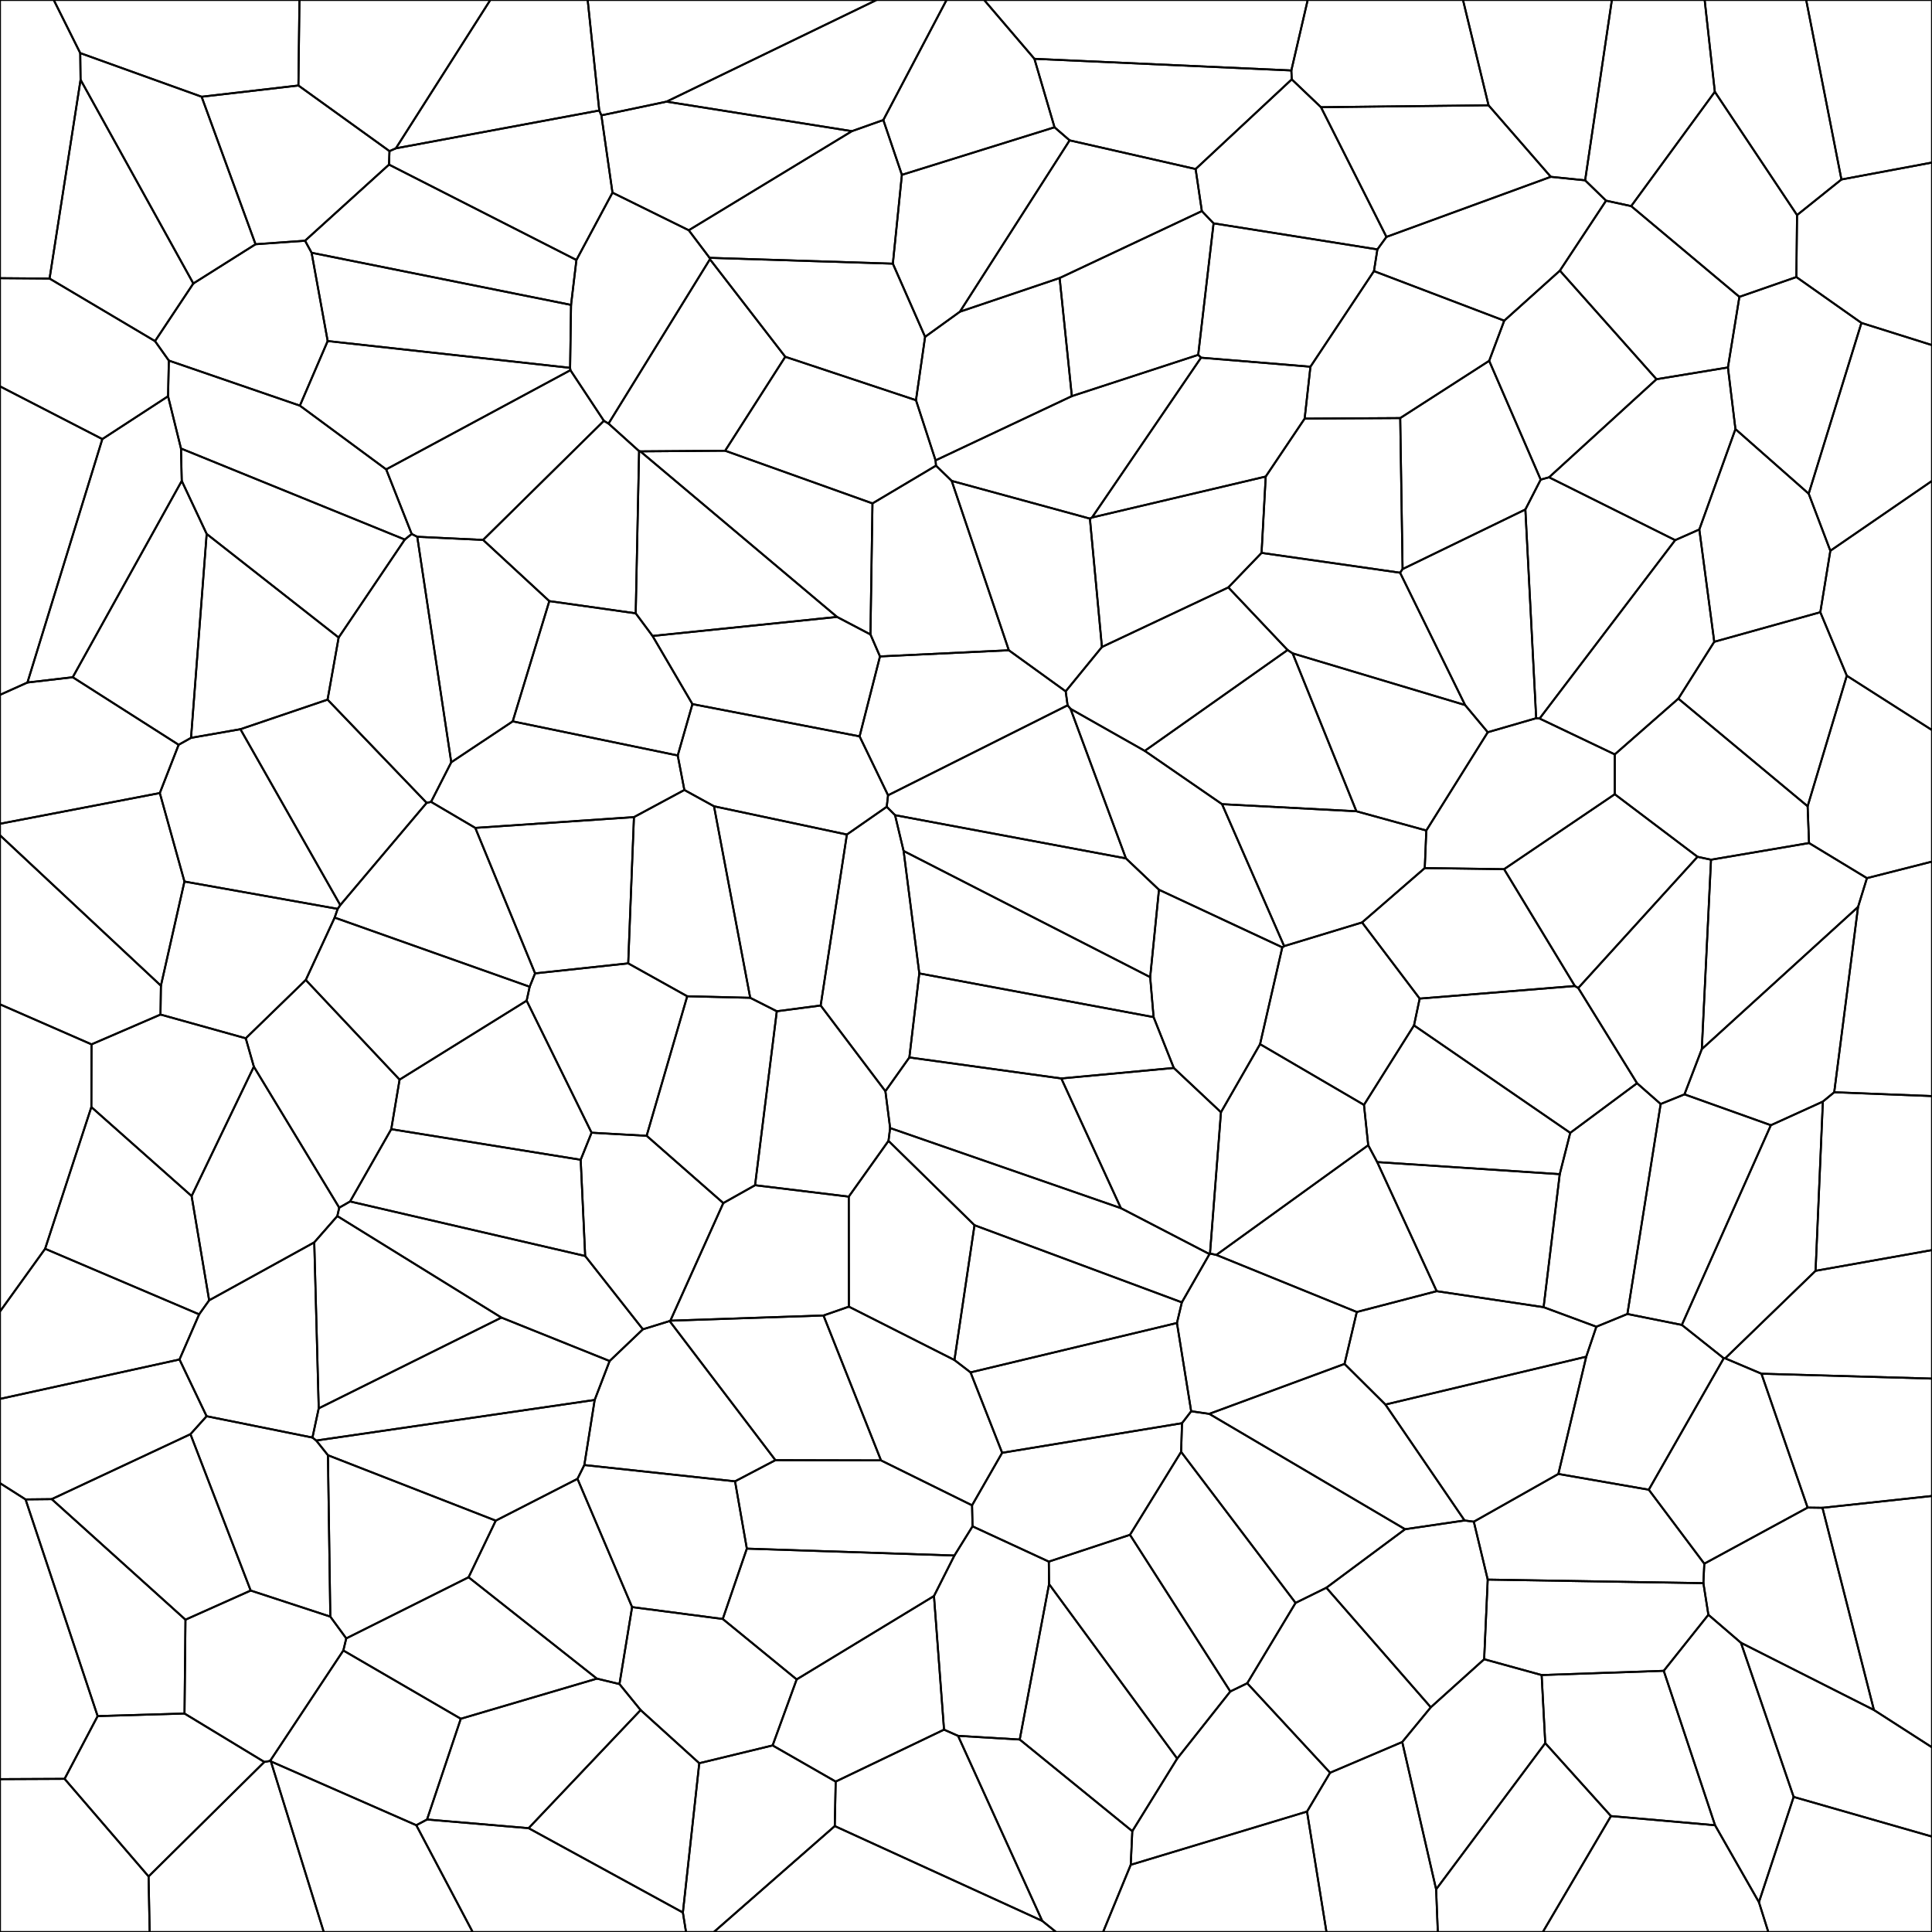<svg xmlns = "http://www.w3.org/2000/svg" width = "1000" height = "1000">
<g>
<polygon points = "33.430, 920.731 50.539, 888.251 13.227, 776.091 0.000, 767.679 0.000, 920.881 "
fill = "none" stroke = "black"/>
</g>
<g>
<polygon points = "712.831, 601.483 743.617, 668.307 798.967, 676.593 807.321, 607.744 "
fill = "none" stroke = "black"/>
</g>
<g>
<polygon points = "611.349, 751.491 611.812, 736.641 518.712, 751.969 503.138, 779.153 503.376, 790.032 542.861, 808.290 584.881, 794.416 "
fill = "none" stroke = "black"/>
</g>
<g>
<polygon points = "93.675, 232.148 86.993, 205.098 52.964, 227.269 14.206, 353.265 37.647, 350.534 94.078, 248.918 "
fill = "none" stroke = "black"/>
</g>
<g>
<polygon points = "668.394, 36.471 668.611, 41.072 683.732, 55.490 770.465, 54.494 757.246, 0.000 676.865, 0.000 "
fill = "none" stroke = "black"/>
</g>
<g>
<polygon points = "369.569, 417.330 388.312, 516.459 402.068, 523.423 424.773, 520.446 438.346, 431.952 "
fill = "none" stroke = "black"/>
</g>
<g>
<polygon points = "833.834, 939.998 887.703, 944.738 861.151, 864.809 797.950, 867.001 799.823, 902.241 "
fill = "none" stroke = "black"/>
</g>
<g>
<polygon points = "47.371, 540.556 83.077, 525.130 83.287, 510.201 0.000, 432.347 0.000, 519.843 "
fill = "none" stroke = "black"/>
</g>
<g>
<polygon points = "676.513, 937.659 585.270, 965.221 570.955, 1000.000 686.579, 1000.000 "
fill = "none" stroke = "black"/>
</g>
<g>
<polygon points = "432.075, 945.172 432.550, 922.139 399.905, 903.432 361.939, 912.632 353.461, 989.919 355.076, 1000.000 369.499, 1000.000 "
fill = "none" stroke = "black"/>
</g>
<g>
<polygon points = "444.924, 381.138 455.477, 339.762 450.547, 328.396 433.247, 319.318 337.750, 329.164 358.402, 364.446 "
fill = "none" stroke = "black"/>
</g>
<g>
<polygon points = "535.406, 30.443 545.819, 65.876 553.636, 72.648 618.851, 87.490 668.611, 41.072 668.394, 36.471 "
fill = "none" stroke = "black"/>
</g>
<g>
<polygon points = "859.555, 571.429 871.881, 566.434 880.850, 543.024 885.624, 444.980 878.633, 443.476 816.898, 511.391 847.329, 560.672 "
fill = "none" stroke = "black"/>
</g>
<g>
<polygon points = "92.468, 385.496 98.877, 381.908 106.972, 276.360 94.078, 248.918 37.647, 350.534 "
fill = "none" stroke = "black"/>
</g>
<g>
<polygon points = "331.446, 233.622 330.791, 233.498 329.042, 317.451 337.750, 329.164 433.247, 319.318 "
fill = "none" stroke = "black"/>
</g>
<g>
<polygon points = "894.372, 190.191 898.261, 222.098 936.178, 255.537 963.468, 167.145 929.797, 143.395 900.305, 153.649 "
fill = "none" stroke = "black"/>
</g>
<g>
<polygon points = "353.461, 989.919 273.609, 946.257 221.031, 941.771 215.472, 944.732 244.643, 1000.000 355.076, 1000.000 "
fill = "none" stroke = "black"/>
</g>
<g>
<polygon points = "702.267, 679.085 695.920, 705.960 717.090, 726.993 821.035, 702.213 826.274, 686.708 798.967, 676.593 743.617, 668.307 "
fill = "none" stroke = "black"/>
</g>
<g>
<polygon points = "570.355, 334.879 635.788, 304.046 652.981, 286.174 655.137, 246.655 565.224, 267.860 564.135, 268.434 "
fill = "none" stroke = "black"/>
</g>
<g>
<polygon points = "939.734, 657.770 892.947, 703.075 911.722, 711.030 1000.000, 713.560 1000.000, 647.040 "
fill = "none" stroke = "black"/>
</g>
<g>
<polygon points = "154.451, 44.254 201.597, 78.217 204.898, 76.774 253.783, 0.000 155.000, 0.000 "
fill = "none" stroke = "black"/>
</g>
<g>
<polygon points = "725.979, 294.550 789.527, 263.704 797.461, 248.248 770.797, 186.760 724.750, 216.394 "
fill = "none" stroke = "black"/>
</g>
<g>
<polygon points = "645.565, 871.247 636.801, 875.495 609.309, 910.239 586.078, 947.813 585.270, 965.221 676.513, 937.659 688.458, 917.557 "
fill = "none" stroke = "black"/>
</g>
<g>
<polygon points = "618.851, 87.490 622.077, 109.254 628.144, 115.602 712.939, 129.087 717.626, 122.618 683.732, 55.490 668.611, 41.072 "
fill = "none" stroke = "black"/>
</g>
<g>
<polygon points = "272.590, 517.947 206.824, 558.814 202.511, 584.466 300.567, 600.295 306.199, 586.290 "
fill = "none" stroke = "black"/>
</g>
<g>
<polygon points = "815.150, 510.357 734.818, 516.871 731.888, 530.739 812.755, 586.356 847.329, 560.672 816.898, 511.391 "
fill = "none" stroke = "black"/>
</g>
<g>
<polygon points = "169.744, 753.222 256.602, 787.085 298.898, 765.434 302.448, 758.300 307.805, 724.608 163.684, 745.617 "
fill = "none" stroke = "black"/>
</g>
<g>
<polygon points = "412.351, 869.258 374.101, 837.976 327.172, 831.832 320.636, 871.668 331.585, 885.124 361.939, 912.632 399.905, 903.432 "
fill = "none" stroke = "black"/>
</g>
<g>
<polygon points = "457.207, 62.123 440.932, 67.891 356.502, 119.177 367.268, 133.451 462.141, 136.473 466.815, 90.493 "
fill = "none" stroke = "black"/>
</g>
<g>
<polygon points = "910.422, 984.568 928.394, 930.085 901.110, 850.298 884.253, 835.793 861.151, 864.809 887.703, 944.738 "
fill = "none" stroke = "black"/>
</g>
<g>
<polygon points = "916.599, 582.410 943.515, 570.172 949.391, 565.346 961.729, 469.426 880.850, 543.024 871.881, 566.434 "
fill = "none" stroke = "black"/>
</g>
<g>
<polygon points = "609.186, 684.772 502.353, 710.344 518.712, 751.969 611.812, 736.641 616.549, 730.464 "
fill = "none" stroke = "black"/>
</g>
<g>
<polygon points = "966.323, 454.522 961.729, 469.426 949.391, 565.346 1000.000, 567.328 1000.000, 445.961 "
fill = "none" stroke = "black"/>
</g>
<g>
<polygon points = "238.502, 889.627 221.031, 941.771 273.609, 946.257 331.585, 885.124 320.636, 871.668 308.938, 868.855 "
fill = "none" stroke = "black"/>
</g>
<g>
<polygon points = "969.942, 885.087 901.110, 850.298 928.394, 930.085 1000.000, 950.613 1000.000, 904.417 "
fill = "none" stroke = "black"/>
</g>
<g>
<polygon points = "611.727, 674.099 504.396, 634.167 494.020, 703.951 502.353, 710.344 609.186, 684.772 "
fill = "none" stroke = "black"/>
</g>
<g>
<polygon points = "201.344, 85.196 298.350, 134.573 317.018, 99.719 311.276, 59.705 310.179, 57.187 204.898, 76.774 201.597, 78.217 "
fill = "none" stroke = "black"/>
</g>
<g>
<polygon points = "460.730, 583.873 580.172, 625.338 549.330, 558.204 470.682, 547.338 458.279, 564.813 "
fill = "none" stroke = "black"/>
</g>
<g>
<polygon points = "928.394, 930.085 910.422, 984.568 915.274, 1000.000 1000.000, 1000.000 1000.000, 950.613 "
fill = "none" stroke = "black"/>
</g>
<g>
<polygon points = "801.789, 247.053 857.399, 196.282 807.393, 140.086 778.589, 165.981 770.797, 186.760 797.461, 248.248 "
fill = "none" stroke = "black"/>
</g>
<g>
<polygon points = "884.253, 835.793 881.674, 819.443 770.044, 817.589 768.199, 858.811 797.950, 867.001 861.151, 864.809 "
fill = "none" stroke = "black"/>
</g>
<g>
<polygon points = "0.000, 199.977 0.000, 359.652 14.206, 353.265 52.964, 227.269 "
fill = "none" stroke = "black"/>
</g>
<g>
<polygon points = "936.356, 436.351 935.625, 417.321 868.710, 361.616 835.806, 390.475 835.800, 411.086 878.633, 443.476 885.624, 444.980 "
fill = "none" stroke = "black"/>
</g>
<g>
<polygon points = "770.071, 379.004 795.123, 371.742 789.527, 263.704 725.979, 294.550 724.680, 296.437 758.323, 364.930 "
fill = "none" stroke = "black"/>
</g>
<g>
<polygon points = "953.120, 92.900 930.145, 111.327 929.797, 143.395 963.468, 167.145 1000.000, 178.628 1000.000, 84.134 "
fill = "none" stroke = "black"/>
</g>
<g>
<polygon points = "315.536, 704.462 259.525, 681.982 164.970, 728.950 161.725, 744.080 163.684, 745.617 307.805, 724.608 "
fill = "none" stroke = "black"/>
</g>
<g>
<polygon points = "354.226, 408.889 328.132, 422.931 325.159, 498.634 355.706, 515.662 388.312, 516.459 369.569, 417.330 "
fill = "none" stroke = "black"/>
</g>
<g>
<polygon points = "620.189, 183.678 628.144, 115.602 622.077, 109.254 548.466, 143.905 554.784, 205.035 "
fill = "none" stroke = "black"/>
</g>
<g>
<polygon points = "312.574, 217.818 314.973, 219.246 367.456, 134.186 367.268, 133.451 356.502, 119.177 317.018, 99.719 298.350, 134.573 295.573, 157.814 295.087, 190.391 295.245, 191.608 "
fill = "none" stroke = "black"/>
</g>
<g>
<polygon points = "302.893, 650.102 300.567, 600.295 202.511, 584.466 181.204, 621.882 "
fill = "none" stroke = "black"/>
</g>
<g>
<polygon points = "626.291, 648.837 631.968, 575.696 607.554, 552.767 549.330, 558.204 580.172, 625.338 626.030, 649.115 "
fill = "none" stroke = "black"/>
</g>
<g>
<polygon points = "242.538, 816.379 308.938, 868.855 320.636, 871.668 327.172, 831.832 298.898, 765.434 256.602, 787.085 "
fill = "none" stroke = "black"/>
</g>
<g>
<polygon points = "169.550, 362.130 124.439, 377.435 176.126, 468.475 220.837, 415.554 "
fill = "none" stroke = "black"/>
</g>
<g>
<polygon points = "799.823, 902.241 797.950, 867.001 768.199, 858.811 740.573, 883.691 725.793, 901.657 743.335, 977.913 "
fill = "none" stroke = "black"/>
</g>
<g>
<polygon points = "597.100, 526.454 475.829, 503.834 470.682, 547.338 549.330, 558.204 607.554, 552.767 "
fill = "none" stroke = "black"/>
</g>
<g>
<polygon points = "963.468, 167.145 936.178, 255.537 947.383, 285.082 1000.000, 248.907 1000.000, 178.628 "
fill = "none" stroke = "black"/>
</g>
<g>
<polygon points = "466.815, 90.493 462.141, 136.473 478.828, 174.350 496.842, 161.346 553.636, 72.648 545.819, 65.876 "
fill = "none" stroke = "black"/>
</g>
<g>
<polygon points = "711.157, 140.323 712.939, 129.087 628.144, 115.602 620.189, 183.678 621.651, 185.138 678.282, 189.811 "
fill = "none" stroke = "black"/>
</g>
<g>
<polygon points = "129.753, 823.261 170.972, 836.759 169.744, 753.222 163.684, 745.617 161.725, 744.080 106.935, 733.032 98.579, 742.326 "
fill = "none" stroke = "black"/>
</g>
<g>
<polygon points = "762.845, 787.624 758.059, 786.997 727.263, 791.517 686.528, 821.803 740.573, 883.691 768.199, 858.811 770.044, 817.589 "
fill = "none" stroke = "black"/>
</g>
<g>
<polygon points = "26.777, 775.948 98.579, 742.326 106.935, 733.032 92.906, 703.667 0.000, 724.067 0.000, 767.679 13.227, 776.091 "
fill = "none" stroke = "black"/>
</g>
<g>
<polygon points = "23.354, 646.358 47.285, 573.012 47.371, 540.556 0.000, 519.843 0.000, 678.827 "
fill = "none" stroke = "black"/>
</g>
<g>
<polygon points = "87.389, 186.637 80.240, 176.564 25.659, 144.183 0.000, 143.983 0.000, 199.977 52.964, 227.269 86.993, 205.098 "
fill = "none" stroke = "black"/>
</g>
<g>
<polygon points = "882.141, 809.365 935.621, 780.327 911.722, 711.030 892.947, 703.075 892.215, 703.034 853.413, 771.071 "
fill = "none" stroke = "black"/>
</g>
<g>
<polygon points = "162.663, 643.045 108.258, 673.041 103.078, 680.296 92.906, 703.667 106.935, 733.032 161.725, 744.080 164.970, 728.950 "
fill = "none" stroke = "black"/>
</g>
<g>
<polygon points = "955.903, 349.749 942.190, 316.884 887.292, 332.189 868.710, 361.616 935.625, 417.321 "
fill = "none" stroke = "black"/>
</g>
<g>
<polygon points = "209.521, 279.266 93.675, 232.148 94.078, 248.918 106.972, 276.360 175.284, 329.986 "
fill = "none" stroke = "black"/>
</g>
<g>
<polygon points = "346.976, 683.588 426.235, 680.887 439.383, 676.323 439.316, 619.378 390.817, 613.471 374.382, 622.708 "
fill = "none" stroke = "black"/>
</g>
<g>
<polygon points = "495.885, 898.468 527.813, 900.380 542.989, 819.919 542.861, 808.290 503.376, 790.032 494.003, 805.131 483.424, 826.097 488.629, 895.259 "
fill = "none" stroke = "black"/>
</g>
<g>
<polygon points = "474.112, 207.140 484.246, 238.290 554.784, 205.035 548.466, 143.905 496.842, 161.346 478.828, 174.350 "
fill = "none" stroke = "black"/>
</g>
<g>
<polygon points = "535.406, 30.443 668.394, 36.471 676.865, 0.000 509.402, 0.000 "
fill = "none" stroke = "black"/>
</g>
<g>
<polygon points = "542.989, 819.919 609.309, 910.239 636.801, 875.495 584.881, 794.416 542.861, 808.290 "
fill = "none" stroke = "black"/>
</g>
<g>
<polygon points = "949.391, 565.346 943.515, 570.172 939.734, 657.770 1000.000, 647.040 1000.000, 567.328 "
fill = "none" stroke = "black"/>
</g>
<g>
<polygon points = "95.472, 456.279 174.771, 470.431 176.126, 468.475 124.439, 377.435 98.877, 381.908 92.468, 385.496 82.719, 410.480 "
fill = "none" stroke = "black"/>
</g>
<g>
<polygon points = "173.223, 474.948 274.154, 510.739 276.955, 503.814 246.003, 428.514 223.114, 415.045 220.837, 415.554 176.126, 468.475 174.771, 470.431 "
fill = "none" stroke = "black"/>
</g>
<g>
<polygon points = "344.988, 52.614 440.932, 67.891 457.207, 62.123 489.928, 0.000 453.680, 0.000 "
fill = "none" stroke = "black"/>
</g>
<g>
<polygon points = "95.998, 838.347 129.753, 823.261 98.579, 742.326 26.777, 775.948 "
fill = "none" stroke = "black"/>
</g>
<g>
<polygon points = "358.402, 364.446 337.750, 329.164 329.042, 317.451 284.325, 311.132 265.379, 373.373 350.793, 391.038 "
fill = "none" stroke = "black"/>
</g>
<g>
<polygon points = "175.284, 329.986 106.972, 276.360 98.877, 381.908 124.439, 377.435 169.550, 362.130 "
fill = "none" stroke = "black"/>
</g>
<g>
<polygon points = "675.284, 216.673 678.282, 189.811 621.651, 185.138 565.224, 267.860 655.137, 246.655 "
fill = "none" stroke = "black"/>
</g>
<g>
<polygon points = "158.272, 507.225 206.824, 558.814 272.590, 517.947 274.154, 510.739 173.223, 474.948 "
fill = "none" stroke = "black"/>
</g>
<g>
<polygon points = "386.564, 801.566 374.101, 837.976 412.351, 869.258 483.424, 826.097 494.003, 805.131 "
fill = "none" stroke = "black"/>
</g>
<g>
<polygon points = "0.000, 143.983 25.659, 144.183 41.699, 41.279 41.532, 27.478 27.820, 0.000 0.000, 0.000 "
fill = "none" stroke = "black"/>
</g>
<g>
<polygon points = "412.351, 869.258 399.905, 903.432 432.550, 922.139 488.629, 895.259 483.424, 826.097 "
fill = "none" stroke = "black"/>
</g>
<g>
<polygon points = "943.515, 570.172 916.599, 582.410 870.520, 685.782 892.215, 703.034 892.947, 703.075 939.734, 657.770 "
fill = "none" stroke = "black"/>
</g>
<g>
<polygon points = "41.699, 41.279 25.659, 144.183 80.240, 176.564 100.067, 146.730 "
fill = "none" stroke = "black"/>
</g>
<g>
<polygon points = "95.510, 886.923 95.998, 838.347 26.777, 775.948 13.227, 776.091 50.539, 888.251 "
fill = "none" stroke = "black"/>
</g>
<g>
<polygon points = "92.906, 703.667 103.078, 680.296 23.354, 646.358 0.000, 678.827 0.000, 724.067 "
fill = "none" stroke = "black"/>
</g>
<g>
<polygon points = "177.711, 854.288 238.502, 889.627 308.938, 868.855 242.538, 816.379 179.223, 848.026 "
fill = "none" stroke = "black"/>
</g>
<g>
<polygon points = "842.336, 680.117 859.555, 571.429 847.329, 560.672 812.755, 586.356 807.321, 607.744 798.967, 676.593 826.274, 686.708 "
fill = "none" stroke = "black"/>
</g>
<g>
<polygon points = "334.700, 587.880 374.382, 622.708 390.817, 613.471 402.068, 523.423 388.312, 516.459 355.706, 515.662 "
fill = "none" stroke = "black"/>
</g>
<g>
<polygon points = "820.459, 93.333 831.300, 103.864 844.301, 106.685 887.594, 47.510 882.329, 0.000 834.302, 0.000 "
fill = "none" stroke = "black"/>
</g>
<g>
<polygon points = "670.579, 829.660 686.528, 821.803 727.263, 791.517 625.908, 731.807 616.549, 730.464 611.812, 736.641 611.349, 751.491 "
fill = "none" stroke = "black"/>
</g>
<g>
<polygon points = "717.626, 122.618 802.684, 91.518 770.465, 54.494 683.732, 55.490 "
fill = "none" stroke = "black"/>
</g>
<g>
<polygon points = "295.573, 157.814 298.350, 134.573 201.344, 85.196 157.887, 124.599 161.283, 130.832 "
fill = "none" stroke = "black"/>
</g>
<g>
<polygon points = "458.279, 564.813 470.682, 547.338 475.829, 503.834 467.708, 440.462 463.275, 421.930 458.967, 417.590 438.346, 431.952 424.773, 520.446 "
fill = "none" stroke = "black"/>
</g>
<g>
<polygon points = "621.651, 185.138 620.189, 183.678 554.784, 205.035 484.246, 238.290 484.469, 241.009 492.597, 248.909 564.135, 268.434 565.224, 267.860 "
fill = "none" stroke = "black"/>
</g>
<g>
<polygon points = "812.755, 586.356 731.888, 530.739 705.992, 571.886 708.186, 592.772 712.831, 601.483 807.321, 607.744 "
fill = "none" stroke = "black"/>
</g>
<g>
<polygon points = "955.903, 349.749 935.625, 417.321 936.356, 436.351 966.323, 454.522 1000.000, 445.961 1000.000, 377.890 "
fill = "none" stroke = "black"/>
</g>
<g>
<polygon points = "375.332, 233.294 406.450, 184.668 367.456, 134.186 314.973, 219.246 330.791, 233.498 331.446, 233.622 "
fill = "none" stroke = "black"/>
</g>
<g>
<polygon points = "669.067, 338.181 758.323, 364.930 724.680, 296.437 652.981, 286.174 635.788, 304.046 666.449, 336.447 "
fill = "none" stroke = "black"/>
</g>
<g>
<polygon points = "953.120, 92.900 1000.000, 84.134 1000.000, 0.000 934.878, 0.000 "
fill = "none" stroke = "black"/>
</g>
<g>
<polygon points = "806.603, 762.919 853.413, 771.071 892.215, 703.034 870.520, 685.782 842.336, 680.117 826.274, 686.708 821.035, 702.213 "
fill = "none" stroke = "black"/>
</g>
<g>
<polygon points = "595.334, 505.767 467.708, 440.462 475.829, 503.834 597.100, 526.454 "
fill = "none" stroke = "black"/>
</g>
<g>
<polygon points = "47.285, 573.012 99.178, 619.074 131.393, 552.106 127.201, 537.420 83.077, 525.130 47.371, 540.556 "
fill = "none" stroke = "black"/>
</g>
<g>
<polygon points = "496.842, 161.346 548.466, 143.905 622.077, 109.254 618.851, 87.490 553.636, 72.648 "
fill = "none" stroke = "black"/>
</g>
<g>
<polygon points = "451.593, 260.558 375.332, 233.294 331.446, 233.622 433.247, 319.318 450.547, 328.396 "
fill = "none" stroke = "black"/>
</g>
<g>
<polygon points = "879.568, 274.057 887.292, 332.189 942.190, 316.884 947.383, 285.082 936.178, 255.537 898.261, 222.098 "
fill = "none" stroke = "black"/>
</g>
<g>
<polygon points = "835.806, 390.475 868.710, 361.616 887.292, 332.189 879.568, 274.057 867.061, 279.580 796.891, 371.911 "
fill = "none" stroke = "black"/>
</g>
<g>
<polygon points = "743.335, 977.913 725.793, 901.657 688.458, 917.557 676.513, 937.659 686.579, 1000.000 744.211, 1000.000 "
fill = "none" stroke = "black"/>
</g>
<g>
<polygon points = "966.323, 454.522 936.356, 436.351 885.624, 444.980 880.850, 543.024 961.729, 469.426 "
fill = "none" stroke = "black"/>
</g>
<g>
<polygon points = "539.450, 994.245 495.885, 898.468 488.629, 895.259 432.550, 922.139 432.075, 945.172 "
fill = "none" stroke = "black"/>
</g>
<g>
<polygon points = "652.207, 540.452 705.992, 571.886 731.888, 530.739 734.818, 516.871 705.002, 477.457 664.677, 489.710 663.713, 490.337 "
fill = "none" stroke = "black"/>
</g>
<g>
<polygon points = "551.596, 357.838 552.589, 365.063 554.115, 366.908 592.531, 388.654 666.449, 336.447 635.788, 304.046 570.355, 334.879 "
fill = "none" stroke = "black"/>
</g>
<g>
<polygon points = "104.358, 50.069 132.268, 126.422 157.887, 124.599 201.344, 85.196 201.597, 78.217 154.451, 44.254 "
fill = "none" stroke = "black"/>
</g>
<g>
<polygon points = "887.594, 47.510 844.301, 106.685 900.305, 153.649 929.797, 143.395 930.145, 111.327 "
fill = "none" stroke = "black"/>
</g>
<g>
<polygon points = "586.078, 947.813 609.309, 910.239 542.989, 819.919 527.813, 900.380 "
fill = "none" stroke = "black"/>
</g>
<g>
<polygon points = "310.179, 57.187 311.276, 59.705 344.988, 52.614 453.680, 0.000 304.179, 0.000 "
fill = "none" stroke = "black"/>
</g>
<g>
<polygon points = "127.201, 537.420 131.393, 552.106 175.585, 625.093 181.204, 621.882 202.511, 584.466 206.824, 558.814 158.272, 507.225 "
fill = "none" stroke = "black"/>
</g>
<g>
<polygon points = "246.003, 428.514 276.955, 503.814 325.159, 498.634 328.132, 422.931 "
fill = "none" stroke = "black"/>
</g>
<g>
<polygon points = "870.520, 685.782 916.599, 582.410 871.881, 566.434 859.555, 571.429 842.336, 680.117 "
fill = "none" stroke = "black"/>
</g>
<g>
<polygon points = "451.593, 260.558 484.469, 241.009 484.246, 238.290 474.112, 207.140 406.450, 184.668 375.332, 233.294 "
fill = "none" stroke = "black"/>
</g>
<g>
<polygon points = "386.564, 801.566 380.458, 766.733 302.448, 758.300 298.898, 765.434 327.172, 831.832 374.101, 837.976 "
fill = "none" stroke = "black"/>
</g>
<g>
<polygon points = "943.304, 780.430 969.942, 885.087 1000.000, 904.417 1000.000, 774.310 "
fill = "none" stroke = "black"/>
</g>
<g>
<polygon points = "582.778, 444.300 599.880, 460.530 663.713, 490.337 664.677, 489.710 632.526, 416.234 592.531, 388.654 554.115, 366.908 "
fill = "none" stroke = "black"/>
</g>
<g>
<polygon points = "76.900, 971.242 33.430, 920.731 0.000, 920.881 0.000, 1000.000 77.469, 1000.000 "
fill = "none" stroke = "black"/>
</g>
<g>
<polygon points = "795.123, 371.742 796.891, 371.911 867.061, 279.580 801.789, 247.053 797.461, 248.248 789.527, 263.704 "
fill = "none" stroke = "black"/>
</g>
<g>
<polygon points = "332.759, 688.040 346.598, 683.768 346.976, 683.588 374.382, 622.708 334.700, 587.880 306.199, 586.290 300.567, 600.295 302.893, 650.102 "
fill = "none" stroke = "black"/>
</g>
<g>
<polygon points = "702.072, 419.912 738.250, 429.870 770.071, 379.004 758.323, 364.930 669.067, 338.181 "
fill = "none" stroke = "black"/>
</g>
<g>
<polygon points = "155.222, 209.958 169.608, 176.529 161.283, 130.832 157.887, 124.599 132.268, 126.422 100.067, 146.730 80.240, 176.564 87.389, 186.637 "
fill = "none" stroke = "black"/>
</g>
<g>
<polygon points = "802.684, 91.518 717.626, 122.618 712.939, 129.087 711.157, 140.323 778.589, 165.981 807.393, 140.086 831.300, 103.864 820.459, 93.333 "
fill = "none" stroke = "black"/>
</g>
<g>
<polygon points = "136.821, 911.981 95.510, 886.923 50.539, 888.251 33.430, 920.731 76.900, 971.242 "
fill = "none" stroke = "black"/>
</g>
<g>
<polygon points = "835.800, 411.086 835.806, 390.475 796.891, 371.911 795.123, 371.742 770.071, 379.004 738.250, 429.870 737.456, 449.314 778.513, 449.884 "
fill = "none" stroke = "black"/>
</g>
<g>
<polygon points = "170.972, 836.759 179.223, 848.026 242.538, 816.379 256.602, 787.085 169.744, 753.222 "
fill = "none" stroke = "black"/>
</g>
<g>
<polygon points = "99.178, 619.074 47.285, 573.012 23.354, 646.358 103.078, 680.296 108.258, 673.041 "
fill = "none" stroke = "black"/>
</g>
<g>
<polygon points = "887.594, 47.510 930.145, 111.327 953.120, 92.900 934.878, 0.000 882.329, 0.000 "
fill = "none" stroke = "black"/>
</g>
<g>
<polygon points = "456.006, 755.897 426.235, 680.887 346.976, 683.588 346.598, 683.768 401.348, 755.772 "
fill = "none" stroke = "black"/>
</g>
<g>
<polygon points = "625.908, 731.807 727.263, 791.517 758.059, 786.997 717.090, 726.993 695.920, 705.960 "
fill = "none" stroke = "black"/>
</g>
<g>
<polygon points = "807.393, 140.086 857.399, 196.282 894.372, 190.191 900.305, 153.649 844.301, 106.685 831.300, 103.864 "
fill = "none" stroke = "black"/>
</g>
<g>
<polygon points = "502.353, 710.344 494.020, 703.951 439.383, 676.323 426.235, 680.887 456.006, 755.897 503.138, 779.153 518.712, 751.969 "
fill = "none" stroke = "black"/>
</g>
<g>
<polygon points = "215.472, 944.732 140.211, 911.708 167.573, 1000.000 244.643, 1000.000 "
fill = "none" stroke = "black"/>
</g>
<g>
<polygon points = "41.532, 27.478 104.358, 50.069 154.451, 44.254 155.000, 0.000 27.820, 0.000 "
fill = "none" stroke = "black"/>
</g>
<g>
<polygon points = "199.881, 242.947 295.245, 191.608 295.087, 190.391 169.608, 176.529 155.222, 209.958 "
fill = "none" stroke = "black"/>
</g>
<g>
<polygon points = "174.596, 629.430 175.585, 625.093 131.393, 552.106 99.178, 619.074 108.258, 673.041 162.663, 643.045 "
fill = "none" stroke = "black"/>
</g>
<g>
<polygon points = "636.801, 875.495 645.565, 871.247 670.579, 829.660 611.349, 751.491 584.881, 794.416 "
fill = "none" stroke = "black"/>
</g>
<g>
<polygon points = "762.845, 787.624 770.044, 817.589 881.674, 819.443 882.141, 809.365 853.413, 771.071 806.603, 762.919 "
fill = "none" stroke = "black"/>
</g>
<g>
<polygon points = "911.722, 711.030 935.621, 780.327 943.304, 780.430 1000.000, 774.310 1000.000, 713.560 "
fill = "none" stroke = "black"/>
</g>
<g>
<polygon points = "139.805, 911.448 140.211, 911.708 215.472, 944.732 221.031, 941.771 238.502, 889.627 177.711, 854.288 "
fill = "none" stroke = "black"/>
</g>
<g>
<polygon points = "215.972, 277.829 213.084, 276.373 209.521, 279.266 175.284, 329.986 169.550, 362.130 220.837, 415.554 223.114, 415.045 233.569, 394.554 "
fill = "none" stroke = "black"/>
</g>
<g>
<polygon points = "724.750, 216.394 770.797, 186.760 778.589, 165.981 711.157, 140.323 678.282, 189.811 675.284, 216.673 "
fill = "none" stroke = "black"/>
</g>
<g>
<polygon points = "724.680, 296.437 725.979, 294.550 724.750, 216.394 675.284, 216.673 655.137, 246.655 652.981, 286.174 "
fill = "none" stroke = "black"/>
</g>
<g>
<polygon points = "737.456, 449.314 738.250, 429.870 702.072, 419.912 632.526, 416.234 664.677, 489.710 705.002, 477.457 "
fill = "none" stroke = "black"/>
</g>
<g>
<polygon points = "82.719, 410.480 92.468, 385.496 37.647, 350.534 14.206, 353.265 0.000, 359.652 0.000, 426.368 "
fill = "none" stroke = "black"/>
</g>
<g>
<polygon points = "174.596, 629.430 162.663, 643.045 164.970, 728.950 259.525, 681.982 "
fill = "none" stroke = "black"/>
</g>
<g>
<polygon points = "670.579, 829.660 645.565, 871.247 688.458, 917.557 725.793, 901.657 740.573, 883.691 686.528, 821.803 "
fill = "none" stroke = "black"/>
</g>
<g>
<polygon points = "778.513, 449.884 737.456, 449.314 705.002, 477.457 734.818, 516.871 815.150, 510.357 "
fill = "none" stroke = "black"/>
</g>
<g>
<polygon points = "459.658, 411.633 458.967, 417.590 463.275, 421.930 582.778, 444.300 554.115, 366.908 552.589, 365.063 "
fill = "none" stroke = "black"/>
</g>
<g>
<polygon points = "314.973, 219.246 312.574, 217.818 250.051, 279.459 284.325, 311.132 329.042, 317.451 330.791, 233.498 "
fill = "none" stroke = "black"/>
</g>
<g>
<polygon points = "95.510, 886.923 136.821, 911.981 139.805, 911.448 177.711, 854.288 179.223, 848.026 170.972, 836.759 129.753, 823.261 95.998, 838.347 "
fill = "none" stroke = "black"/>
</g>
<g>
<polygon points = "474.112, 207.140 478.828, 174.350 462.141, 136.473 367.268, 133.451 367.456, 134.186 406.450, 184.668 "
fill = "none" stroke = "black"/>
</g>
<g>
<polygon points = "835.800, 411.086 778.513, 449.884 815.150, 510.357 816.898, 511.391 878.633, 443.476 "
fill = "none" stroke = "black"/>
</g>
<g>
<polygon points = "758.059, 786.997 762.845, 787.624 806.603, 762.919 821.035, 702.213 717.090, 726.993 "
fill = "none" stroke = "black"/>
</g>
<g>
<polygon points = "127.201, 537.420 158.272, 507.225 173.223, 474.948 174.771, 470.431 95.472, 456.279 83.287, 510.201 83.077, 525.130 "
fill = "none" stroke = "black"/>
</g>
<g>
<polygon points = "350.793, 391.038 265.379, 373.373 233.569, 394.554 223.114, 415.045 246.003, 428.514 328.132, 422.931 354.226, 408.889 "
fill = "none" stroke = "black"/>
</g>
<g>
<polygon points = "626.030, 649.115 580.172, 625.338 460.730, 583.873 459.880, 590.509 504.396, 634.167 611.727, 674.099 "
fill = "none" stroke = "black"/>
</g>
<g>
<polygon points = "332.759, 688.040 302.893, 650.102 181.204, 621.882 175.585, 625.093 174.596, 629.430 259.525, 681.982 315.536, 704.462 "
fill = "none" stroke = "black"/>
</g>
<g>
<polygon points = "390.817, 613.471 439.316, 619.378 459.880, 590.509 460.730, 583.873 458.279, 564.813 424.773, 520.446 402.068, 523.423 "
fill = "none" stroke = "black"/>
</g>
<g>
<polygon points = "494.020, 703.951 504.396, 634.167 459.880, 590.509 439.316, 619.378 439.383, 676.323 "
fill = "none" stroke = "black"/>
</g>
<g>
<polygon points = "273.609, 946.257 353.461, 989.919 361.939, 912.632 331.585, 885.124 "
fill = "none" stroke = "black"/>
</g>
<g>
<polygon points = "380.458, 766.733 401.348, 755.772 346.598, 683.768 332.759, 688.040 315.536, 704.462 307.805, 724.608 302.448, 758.300 "
fill = "none" stroke = "black"/>
</g>
<g>
<polygon points = "592.531, 388.654 632.526, 416.234 702.072, 419.912 669.067, 338.181 666.449, 336.447 "
fill = "none" stroke = "black"/>
</g>
<g>
<polygon points = "522.171, 336.580 492.597, 248.909 484.469, 241.009 451.593, 260.558 450.547, 328.396 455.477, 339.762 "
fill = "none" stroke = "black"/>
</g>
<g>
<polygon points = "770.465, 54.494 802.684, 91.518 820.459, 93.333 834.302, 0.000 757.246, 0.000 "
fill = "none" stroke = "black"/>
</g>
<g>
<polygon points = "344.988, 52.614 311.276, 59.705 317.018, 99.719 356.502, 119.177 440.932, 67.891 "
fill = "none" stroke = "black"/>
</g>
<g>
<polygon points = "334.700, 587.880 355.706, 515.662 325.159, 498.634 276.955, 503.814 274.154, 510.739 272.590, 517.947 306.199, 586.290 "
fill = "none" stroke = "black"/>
</g>
<g>
<polygon points = "459.658, 411.633 552.589, 365.063 551.596, 357.838 522.171, 336.580 455.477, 339.762 444.924, 381.138 "
fill = "none" stroke = "black"/>
</g>
<g>
<polygon points = "458.967, 417.590 459.658, 411.633 444.924, 381.138 358.402, 364.446 350.793, 391.038 354.226, 408.889 369.569, 417.330 438.346, 431.952 "
fill = "none" stroke = "black"/>
</g>
<g>
<polygon points = "943.304, 780.430 935.621, 780.327 882.141, 809.365 881.674, 819.443 884.253, 835.793 901.110, 850.298 969.942, 885.087 "
fill = "none" stroke = "black"/>
</g>
<g>
<polygon points = "625.908, 731.807 695.920, 705.960 702.267, 679.085 629.578, 649.539 626.291, 648.837 626.030, 649.115 611.727, 674.099 609.186, 684.772 616.549, 730.464 "
fill = "none" stroke = "black"/>
</g>
<g>
<polygon points = "595.334, 505.767 599.880, 460.530 582.778, 444.300 463.275, 421.930 467.708, 440.462 "
fill = "none" stroke = "black"/>
</g>
<g>
<polygon points = "910.422, 984.568 887.703, 944.738 833.834, 939.998 798.571, 1000.000 915.274, 1000.000 "
fill = "none" stroke = "black"/>
</g>
<g>
<polygon points = "265.379, 373.373 284.325, 311.132 250.051, 279.459 215.972, 277.829 233.569, 394.554 "
fill = "none" stroke = "black"/>
</g>
<g>
<polygon points = "457.207, 62.123 466.815, 90.493 545.819, 65.876 535.406, 30.443 509.402, 0.000 489.928, 0.000 "
fill = "none" stroke = "black"/>
</g>
<g>
<polygon points = "204.898, 76.774 310.179, 57.187 304.179, 0.000 253.783, 0.000 "
fill = "none" stroke = "black"/>
</g>
<g>
<polygon points = "295.087, 190.391 295.573, 157.814 161.283, 130.832 169.608, 176.529 "
fill = "none" stroke = "black"/>
</g>
<g>
<polygon points = "708.186, 592.772 705.992, 571.886 652.207, 540.452 631.968, 575.696 626.291, 648.837 629.578, 649.539 "
fill = "none" stroke = "black"/>
</g>
<g>
<polygon points = "833.834, 939.998 799.823, 902.241 743.335, 977.913 744.211, 1000.000 798.571, 1000.000 "
fill = "none" stroke = "black"/>
</g>
<g>
<polygon points = "213.084, 276.373 199.881, 242.947 155.222, 209.958 87.389, 186.637 86.993, 205.098 93.675, 232.148 209.521, 279.266 "
fill = "none" stroke = "black"/>
</g>
<g>
<polygon points = "708.186, 592.772 629.578, 649.539 702.267, 679.085 743.617, 668.307 712.831, 601.483 "
fill = "none" stroke = "black"/>
</g>
<g>
<polygon points = "522.171, 336.580 551.596, 357.838 570.355, 334.879 564.135, 268.434 492.597, 248.909 "
fill = "none" stroke = "black"/>
</g>
<g>
<polygon points = "947.383, 285.082 942.190, 316.884 955.903, 349.749 1000.000, 377.890 1000.000, 248.907 "
fill = "none" stroke = "black"/>
</g>
<g>
<polygon points = "250.051, 279.459 312.574, 217.818 295.245, 191.608 199.881, 242.947 213.084, 276.373 215.972, 277.829 "
fill = "none" stroke = "black"/>
</g>
<g>
<polygon points = "140.211, 911.708 139.805, 911.448 136.821, 911.981 76.900, 971.242 77.469, 1000.000 167.573, 1000.000 "
fill = "none" stroke = "black"/>
</g>
<g>
<polygon points = "585.270, 965.221 586.078, 947.813 527.813, 900.380 495.885, 898.468 539.450, 994.245 546.594, 1000.000 570.955, 1000.000 "
fill = "none" stroke = "black"/>
</g>
<g>
<polygon points = "41.532, 27.478 41.699, 41.279 100.067, 146.730 132.268, 126.422 104.358, 50.069 "
fill = "none" stroke = "black"/>
</g>
<g>
<polygon points = "867.061, 279.580 879.568, 274.057 898.261, 222.098 894.372, 190.191 857.399, 196.282 801.789, 247.053 "
fill = "none" stroke = "black"/>
</g>
<g>
<polygon points = "539.450, 994.245 432.075, 945.172 369.499, 1000.000 546.594, 1000.000 "
fill = "none" stroke = "black"/>
</g>
<g>
<polygon points = "652.207, 540.452 663.713, 490.337 599.880, 460.530 595.334, 505.767 597.100, 526.454 607.554, 552.767 631.968, 575.696 "
fill = "none" stroke = "black"/>
</g>
<g>
<polygon points = "83.287, 510.201 95.472, 456.279 82.719, 410.480 0.000, 426.368 0.000, 432.347 "
fill = "none" stroke = "black"/>
</g>
<g>
<polygon points = "456.006, 755.897 401.348, 755.772 380.458, 766.733 386.564, 801.566 494.003, 805.131 503.376, 790.032 503.138, 779.153 "
fill = "none" stroke = "black"/>
</g>
</svg>
